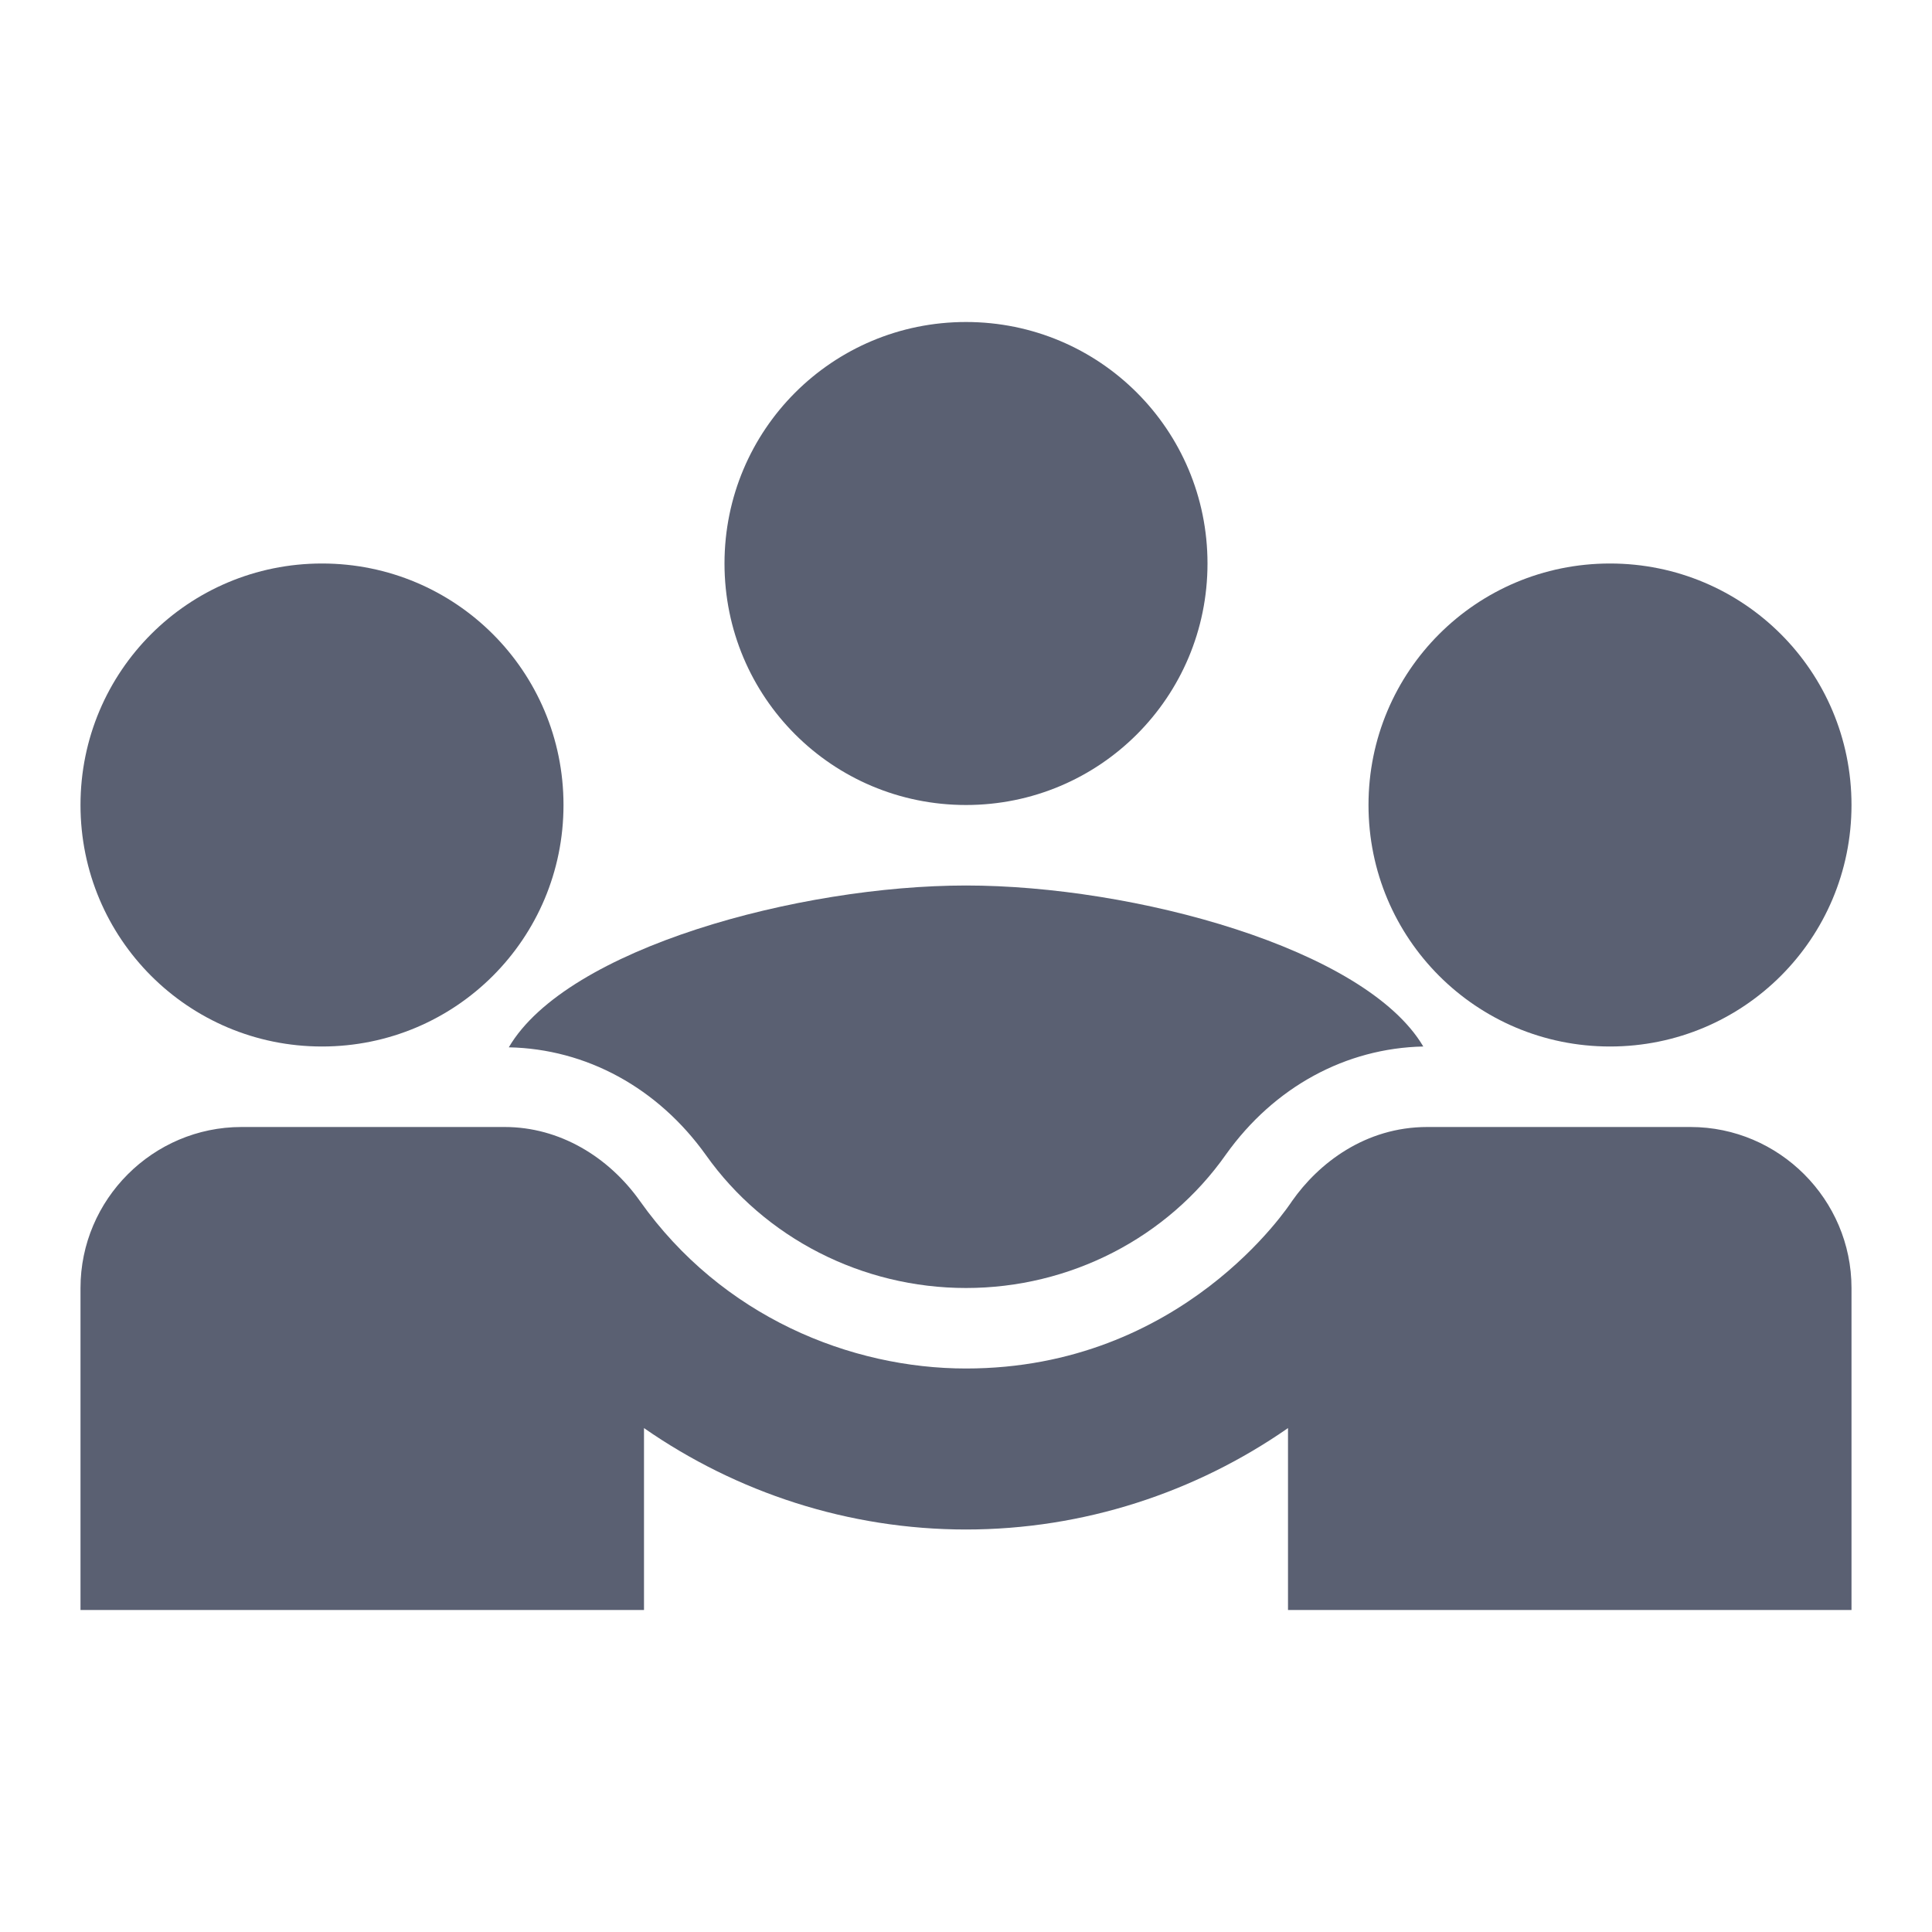 <svg width="45" height="45" viewBox="0 0 45 45" fill="none" xmlns="http://www.w3.org/2000/svg">
<g clip-path="url(#clip0_170_238)">
<path d="M11.851 24.394C13.651 24.431 15.319 25.331 16.444 26.906C17.813 28.837 20.082 30 22.501 30C24.919 30 27.188 28.837 28.557 26.887C29.682 25.312 31.351 24.413 33.151 24.375C31.801 22.087 26.401 20.625 22.501 20.625C18.619 20.625 13.201 22.087 11.851 24.394Z" fill="#5A6072"/>
<path d="M7.5 24.375C10.613 24.375 13.125 21.863 13.125 18.75C13.125 15.637 10.613 13.125 7.5 13.125C4.388 13.125 1.875 15.637 1.875 18.75C1.875 21.863 4.388 24.375 7.5 24.375Z" fill="#5A6072"/>
<path d="M37.5 24.375C40.612 24.375 43.125 21.863 43.125 18.75C43.125 15.637 40.612 13.125 37.5 13.125C34.388 13.125 31.875 15.637 31.875 18.75C31.875 21.863 34.388 24.375 37.5 24.375Z" fill="#5A6072"/>
<path d="M22.5 18.75C25.613 18.75 28.125 16.238 28.125 13.125C28.125 10.012 25.613 7.5 22.5 7.5C19.387 7.5 16.875 10.012 16.875 13.125C16.875 16.238 19.387 18.75 22.5 18.75Z" fill="#5A6072"/>
<path d="M39.375 26.25H33.244C31.8 26.25 30.712 27.094 30.094 27.975C30.019 28.087 27.544 31.875 22.5 31.875C19.819 31.875 16.819 30.675 14.906 27.975C14.175 26.944 13.031 26.25 11.756 26.25H5.625C3.562 26.25 1.875 27.938 1.875 30V37.5H15V33.263C17.156 34.763 19.762 35.625 22.5 35.625C25.238 35.625 27.844 34.763 30 33.263V37.5H43.125V30C43.125 27.938 41.438 26.25 39.375 26.25Z" fill="#5A6072"/>
</g>
<defs>
<clipPath id="clip0_170_238">
<rect width="45" height="45" fill="white"/>
</clipPath>
</defs>
</svg>
